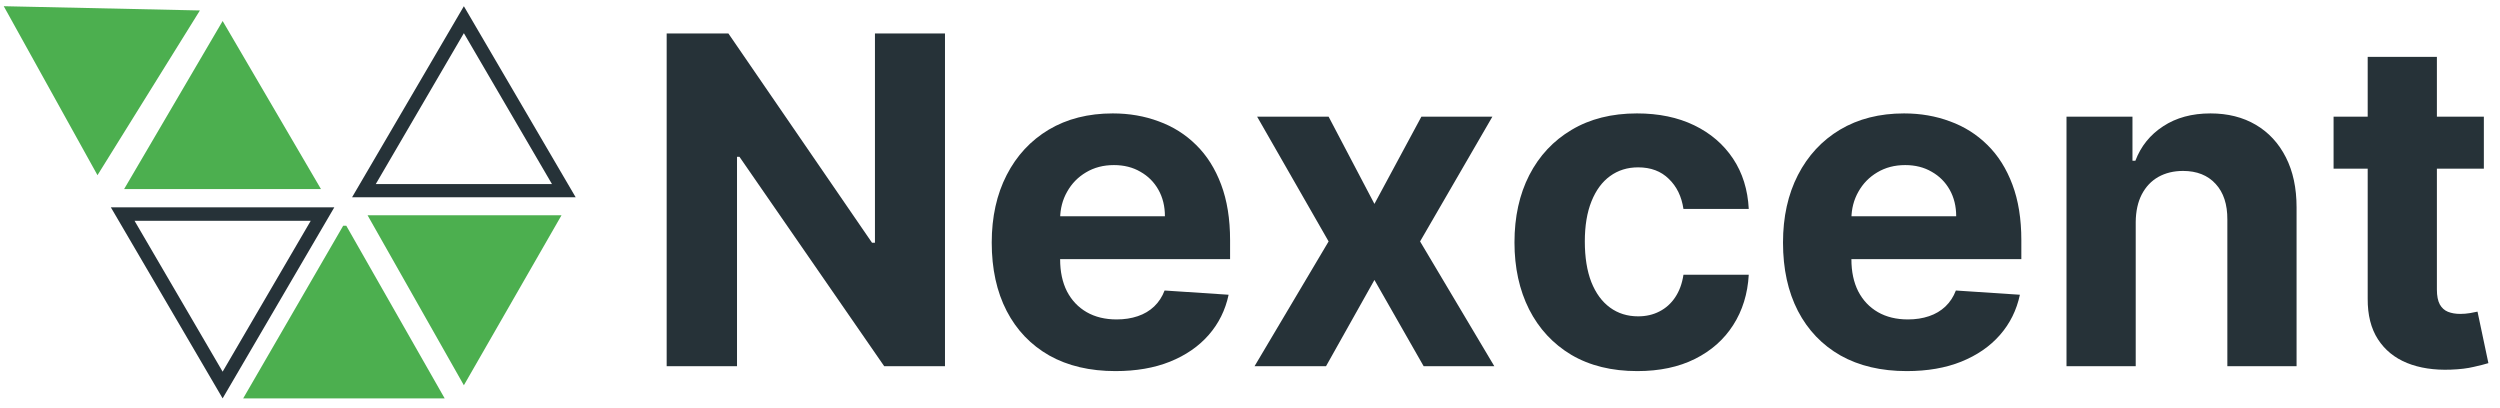 <svg width="153" height="25" viewBox="0 0 153 25" fill="none" xmlns="http://www.w3.org/2000/svg">
<path d="M19.016 13.514L13.625 22.747L8.234 13.514H19.016ZM20.46 12.689H6.784L13.625 24.38L20.46 12.689Z" fill="#263238"/>
<path d="M28.389 2.03L33.78 11.263H22.998L28.389 2.03ZM28.389 0.38L21.548 12.071H35.23L28.389 0.38Z" fill="#263238"/>
<path d="M0.23 0.38L5.966 10.721L12.234 0.64L0.23 0.38Z" fill="#4CAF4F"/>
<path d="M13.626 1.286L19.642 11.569H7.597L13.626 1.286Z" fill="#4CAF4F"/>
<path d="M21.192 13.814L27.214 24.38H14.883L21.004 13.814H21.192Z" fill="#4CAF4F"/>
<path d="M22.495 13.174L28.389 23.578L34.365 13.174H22.495Z" fill="#4CAF4F"/>
<path d="M57.833 2.049V22.413H54.114L45.255 9.596H45.105V22.413H40.8V2.049H44.578L53.368 14.856H53.547V2.049H57.833Z" fill="#263238"/>
<path d="M68.27 22.711C66.7 22.711 65.347 22.393 64.214 21.756C63.087 21.113 62.218 20.205 61.609 19.032C60.999 17.852 60.694 16.457 60.694 14.846C60.694 13.275 60.999 11.896 61.609 10.71C62.218 9.523 63.077 8.598 64.184 7.935C65.297 7.273 66.603 6.941 68.102 6.941C69.109 6.941 70.047 7.103 70.915 7.428C71.79 7.746 72.553 8.227 73.202 8.87C73.859 9.513 74.369 10.322 74.734 11.296C75.098 12.264 75.281 13.398 75.281 14.697V15.86H62.384V13.235H71.293C71.293 12.625 71.161 12.085 70.895 11.614C70.63 11.144 70.263 10.776 69.792 10.511C69.328 10.239 68.788 10.103 68.171 10.103C67.528 10.103 66.958 10.252 66.461 10.55C65.97 10.842 65.586 11.236 65.308 11.734C65.029 12.224 64.886 12.771 64.88 13.374V15.87C64.88 16.626 65.019 17.279 65.297 17.829C65.583 18.379 65.984 18.803 66.501 19.102C67.018 19.4 67.631 19.549 68.34 19.549C68.811 19.549 69.242 19.483 69.633 19.35C70.024 19.218 70.359 19.019 70.637 18.754C70.915 18.488 71.127 18.164 71.273 17.779L75.191 18.038C74.992 18.979 74.584 19.801 73.968 20.504C73.358 21.2 72.569 21.743 71.602 22.134C70.64 22.519 69.53 22.711 68.27 22.711Z" fill="#263238"/>
<path d="M81.311 7.14L84.115 12.479L86.989 7.14H91.334L86.909 14.776L91.453 22.413H87.128L84.115 17.133L81.152 22.413H76.777L81.311 14.776L76.936 7.14H81.311Z" fill="#263238"/>
<path d="M100.203 22.711C98.639 22.711 97.293 22.38 96.166 21.717C95.046 21.047 94.184 20.119 93.581 18.933C92.984 17.746 92.686 16.381 92.686 14.836C92.686 13.272 92.988 11.899 93.591 10.72C94.201 9.533 95.066 8.608 96.186 7.945C97.306 7.276 98.639 6.941 100.183 6.941C101.516 6.941 102.682 7.183 103.683 7.667C104.684 8.151 105.476 8.83 106.06 9.705C106.643 10.58 106.964 11.608 107.024 12.788H103.027C102.914 12.025 102.616 11.412 102.132 10.948C101.655 10.477 101.028 10.242 100.253 10.242C99.597 10.242 99.023 10.421 98.533 10.779C98.049 11.13 97.671 11.644 97.399 12.32C97.127 12.996 96.991 13.815 96.991 14.776C96.991 15.751 97.124 16.579 97.389 17.262C97.661 17.945 98.042 18.465 98.533 18.823C99.023 19.181 99.597 19.36 100.253 19.36C100.737 19.36 101.171 19.261 101.555 19.062C101.946 18.863 102.268 18.575 102.52 18.197C102.778 17.812 102.947 17.352 103.027 16.815H107.024C106.958 17.981 106.64 19.009 106.07 19.897C105.506 20.779 104.727 21.468 103.733 21.965C102.739 22.462 101.562 22.711 100.203 22.711Z" fill="#263238"/>
<path d="M116.696 22.711C115.125 22.711 113.773 22.393 112.639 21.756C111.513 21.113 110.644 20.205 110.034 19.032C109.425 17.852 109.12 16.457 109.12 14.846C109.12 13.275 109.425 11.896 110.034 10.71C110.644 9.523 111.503 8.598 112.61 7.935C113.723 7.273 115.029 6.941 116.527 6.941C117.535 6.941 118.473 7.103 119.341 7.428C120.216 7.746 120.979 8.227 121.628 8.87C122.284 9.513 122.795 10.322 123.159 11.296C123.524 12.264 123.706 13.398 123.706 14.697V15.86H110.81V13.235H119.719C119.719 12.625 119.586 12.085 119.321 11.614C119.056 11.144 118.688 10.776 118.218 10.511C117.754 10.239 117.213 10.103 116.597 10.103C115.954 10.103 115.384 10.252 114.887 10.55C114.396 10.842 114.012 11.236 113.733 11.734C113.455 12.224 113.312 12.771 113.306 13.374V15.87C113.306 16.626 113.445 17.279 113.723 17.829C114.008 18.379 114.409 18.803 114.926 19.102C115.443 19.4 116.057 19.549 116.766 19.549C117.237 19.549 117.667 19.483 118.059 19.35C118.45 19.218 118.784 19.019 119.063 18.754C119.341 18.488 119.553 18.164 119.699 17.779L123.617 18.038C123.418 18.979 123.01 19.801 122.394 20.504C121.784 21.2 120.995 21.743 120.027 22.134C119.066 22.519 117.956 22.711 116.696 22.711Z" fill="#263238"/>
<path d="M130.706 13.583V22.413H126.47V7.14H130.507V9.835H130.686C131.024 8.946 131.591 8.244 132.387 7.727C133.182 7.203 134.147 6.941 135.28 6.941C136.341 6.941 137.265 7.173 138.054 7.637C138.843 8.101 139.456 8.764 139.894 9.626C140.331 10.481 140.55 11.502 140.55 12.688V22.413H136.314V13.444C136.321 12.509 136.082 11.78 135.598 11.256C135.114 10.726 134.448 10.461 133.6 10.461C133.03 10.461 132.526 10.584 132.088 10.829C131.657 11.074 131.319 11.432 131.074 11.903C130.836 12.367 130.713 12.927 130.706 13.583Z" fill="#263238"/>
<path d="M152.012 7.14V10.322H142.815V7.14H152.012ZM144.903 3.481H149.138V17.72C149.138 18.111 149.198 18.416 149.317 18.634C149.437 18.846 149.602 18.995 149.815 19.082C150.033 19.168 150.285 19.211 150.57 19.211C150.769 19.211 150.968 19.194 151.167 19.161C151.366 19.122 151.518 19.092 151.624 19.072L152.29 22.224C152.078 22.29 151.78 22.366 151.396 22.452C151.011 22.545 150.544 22.602 149.994 22.622C148.973 22.661 148.078 22.525 147.309 22.214C146.547 21.902 145.953 21.418 145.529 20.762C145.105 20.106 144.896 19.277 144.903 18.276V3.481Z" fill="#263238"/>
</svg>

